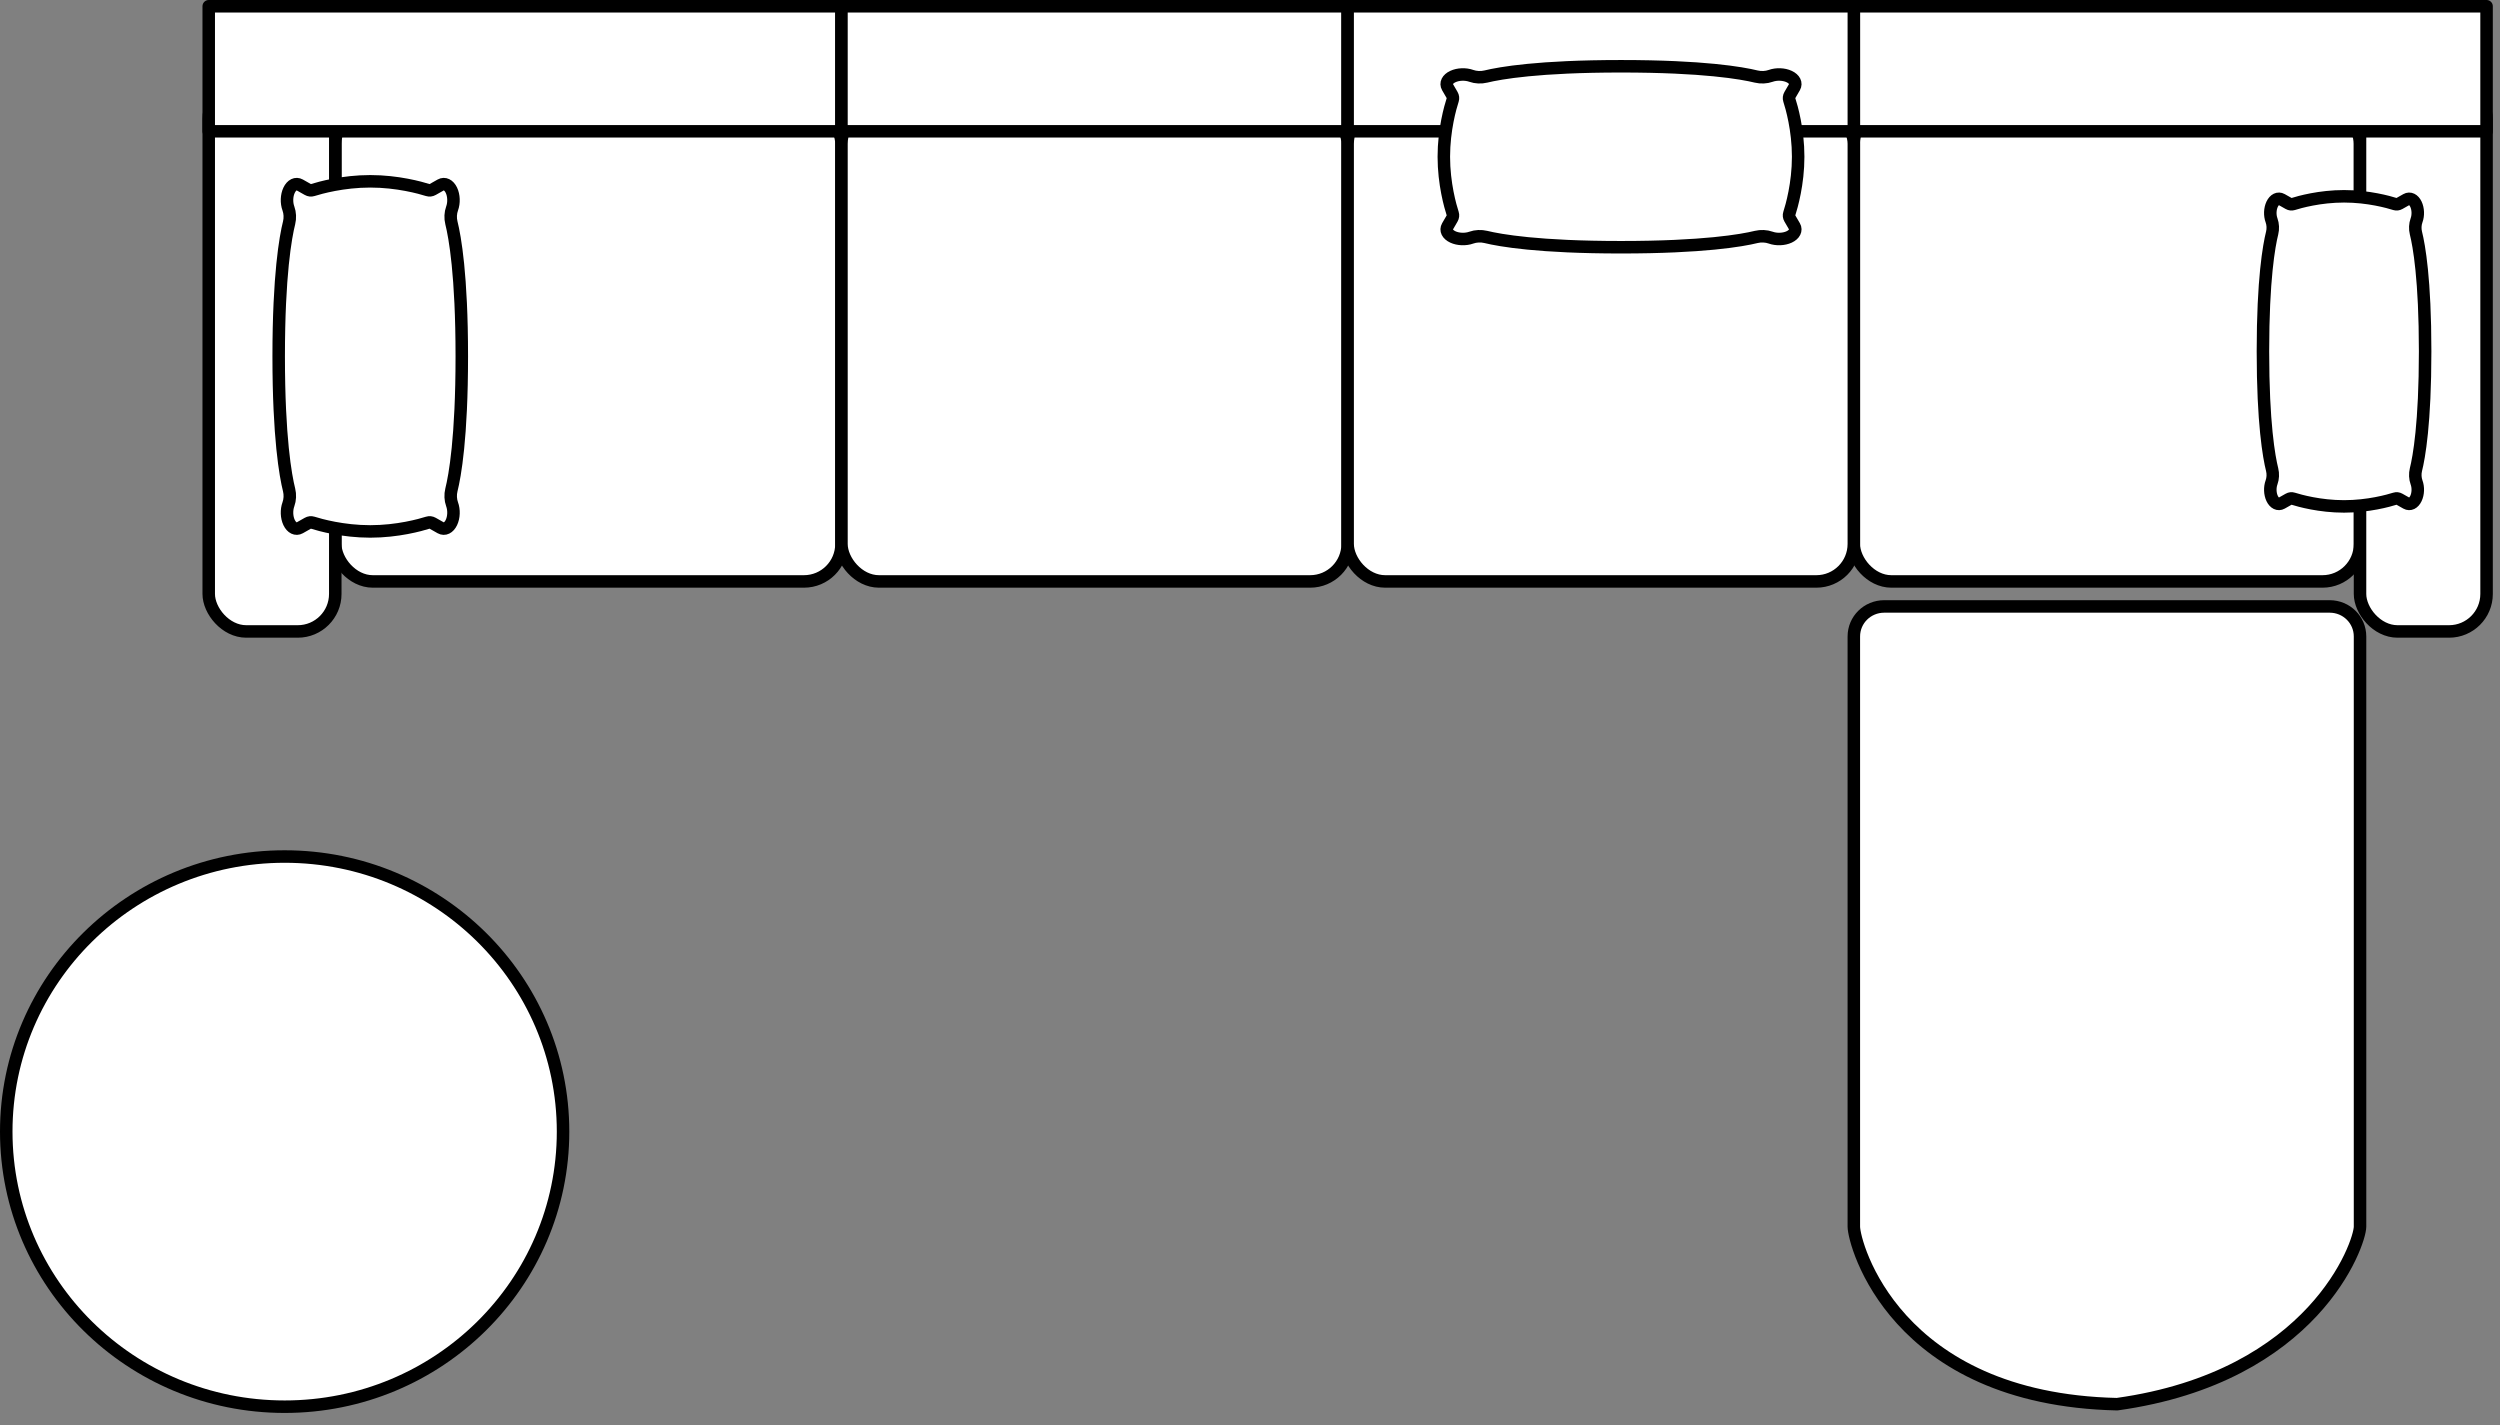 <svg
  xmlns="http://www.w3.org/2000/svg"
  width="200"
  height="114"
  stroke="#000"
  stroke-linecap="round"
  stroke-linejoin="round"
  fill="#fff"
  fill-rule="evenodd"
><rect width="100%" height="100%" fill="#808080" stroke="none"/><rect height="38.012" rx="3" width="40.495" x="26.822" y="8.503" /><rect
    height="44.014"
    rx="3"
    width="10.124"
    x="16.698"
    y="6.502"
  /><path d="M16.698.5h50.619v10.003H16.698z" /><rect
    height="38.012"
    rx="3"
    width="40.495"
    x="67.317"
    y="8.503"
  /><path d="M67.317.5h40.495v10.003H67.317z" /><rect
    height="38.012"
    rx="3"
    width="40.495"
    x="148.306"
    y="8.503"
  /><rect
    height="44.014"
    rx="3"
    width="10.124"
    x="188.802"
    y="6.502"
  /><path
    d="M148.306.5h50.619v10.003h-50.619zM34.616 15.159c-.126.072-.261.087-.392.046-.586-.185-2.415-.7-4.604-.7s-4.018.515-4.604.7c-.131.041-.266.026-.392-.046l-.637-.36c-.311-.176-.655-.009-.859.418-.202.421-.223 1.005-.054 1.464.127.345.147.77.054 1.144-.283 1.131-.833 4.169-.833 10.685s.55 9.554.833 10.685c.093.374.073.798-.054 1.144-.169.459-.147 1.043.054 1.464.204.426.548.594.859.418l.637-.361c.126-.071.261-.087.392-.046.586.185 2.416.7 4.604.7s4.018-.515 4.604-.7c.131-.041.266-.026.392.046l.637.361c.311.176.655.008.859-.418.202-.421.223-1.005.054-1.464-.127-.345-.147-.77-.054-1.144.282-1.131.832-4.169.832-10.685s-.55-9.554-.832-10.685c-.094-.374-.073-.798.054-1.144.169-.459.147-1.043-.054-1.464-.204-.426-.548-.594-.859-.418zm148.482 24.774c.112-.063.232-.077.348-.04.519.164 2.139.62 4.078.62s3.559-.457 4.078-.62c.116-.037.236-.023.347.04l.564.319c.276.156.58.008.761-.37s.198-.891.048-1.297c-.112-.306-.13-.682-.048-1.013.25-1.002.737-3.693.737-9.464s-.487-8.463-.737-9.464c-.083-.331-.065-.707.048-1.013.15-.406.13-.924-.048-1.297s-.485-.526-.761-.37l-.564.319c-.111.063-.231.077-.347.041-.519-.164-2.139-.62-4.078-.62s-3.559.456-4.078.62c-.116.036-.236.023-.348-.041l-.564-.319c-.276-.156-.581-.008-.761.37s-.198.89-.048 1.297c.112.306.13.682.047 1.013-.25 1.002-.737 3.693-.737 9.464s.487 8.462.737 9.464c.083.331.065.707-.047 1.013-.15.406-.13.924.048 1.297s.486.526.761.37zm0 0"
  /><rect
    height="38.012"
    rx="3"
    width="40.495"
    x="107.812"
    y="8.503"
  /><path d="M107.812.5h40.495v10.003h-40.495z" /><path
    d="M143.19 17.477c-.072-.125-.088-.258-.046-.388.187-.579.709-2.387.709-4.549s-.521-3.97-.709-4.549c-.042-.13-.026-.263.046-.388l.365-.629c.178-.307.009-.648-.422-.849s-1.018-.221-1.482-.054c-.349.126-.779.145-1.157.053-1.145-.279-4.219-.822-10.814-.822s-9.67.543-10.814.822c-.378.092-.808.072-1.157-.053-.464-.167-1.056-.145-1.482.054-.431.202-.601.542-.423.849l.365.629c.072.125.088.258.046.388-.187.579-.709 2.387-.709 4.549s.521 3.97.709 4.549c.042.129.026.263-.046.388l-.365.629c-.178.307-.009.647.423.849.426.199 1.018.221 1.482.054.349-.126.779-.145 1.157-.053 1.145.279 4.22.823 10.814.823s9.669-.543 10.814-.823c.378-.092.808-.072 1.157.053.464.167 1.056.145 1.482-.054s.601-.542.423-.849zm5.117 33.439c0-1.33 1.084-2.401 2.43-2.401h35.636c1.346 0 2.43 1.071 2.43 2.401v47.215c0 1.33-3.645 12.004-19.438 14.204h0c-17.818-.4-21.058-12.874-21.058-14.204z"
  /><ellipse cx="22.772" cy="90.529" rx="22.272" ry="22.007" /></svg>
